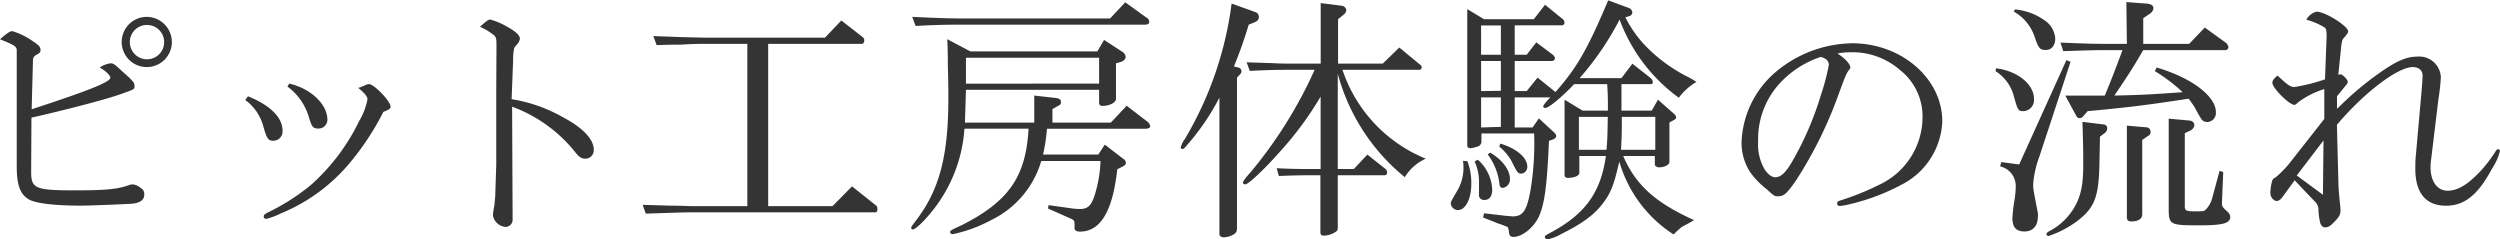 <svg xmlns="http://www.w3.org/2000/svg" viewBox="0 0 346.6 33.19"><defs><style>.cls-1{fill:#343434;}</style></defs><title>how-to-title_1</title><g id="Layer_2" data-name="Layer 2"><g id="Layer_1-2" data-name="Layer 1"><path class="cls-1" d="M4.32,23.83c0,2.3.57,2.56,6,2.56,4.29,0,5.91-.15,7.46-.69a1.8,1.8,0,0,1,.64-.14,2,2,0,0,1,1.08.5A.93.93,0,0,1,20,27c0,.76-.65,1.19-1.95,1.26s-5.47.25-6.87.25c-3.57,0-6.27-.32-7.16-.86-1.23-.69-1.7-2-1.7-4.61V9.43c0-1.58,0-2.45,0-2.55C2.23,6.41,2,6.26,0,5.44c1-.87,1.4-1.12,1.73-1.12A9.88,9.88,0,0,1,4.46,5.65c.9.58,1.16.87,1.16,1.26s-.19.47-.51.65-.54.36-.54.83l-.18,6.76c8-2.62,10.91-3.78,10.91-4.39,0-.29-.72-1-1.48-1.4a3.51,3.51,0,0,1,1.51-.58c.36,0,.51.07,1.66,1.15,1.47,1.3,1.66,1.52,1.66,2s0,.43-1.91,1.12S9.18,15.23,4.36,16.31Zm19.51-18a3.48,3.48,0,1,1-3.42-3.49A3.51,3.51,0,0,1,23.83,5.83ZM18,5.79a2.38,2.38,0,1,0,2.41-2.33A2.37,2.37,0,0,0,18,5.79Z"/><path class="cls-1" d="M34.38,13.35c3.06,1.23,4.79,2.92,4.79,4.76a1.28,1.28,0,0,1-1.26,1.4c-.72,0-.9-.25-1.37-1.87A6.66,6.66,0,0,0,34,13.86ZM50,12.09l.21-.1a3.19,3.19,0,0,0,.51-.22,1.28,1.28,0,0,1,.43-.11c.72,0,3,2.38,3,3.13,0,.26-.18.4-1,.72a36.74,36.74,0,0,1-4.29,6.63,24.63,24.63,0,0,1-10,7.48,9.08,9.08,0,0,1-1.94.72.33.33,0,0,1-.36-.32c0-.22.14-.36.75-.65a29.62,29.62,0,0,0,5.73-3.67,28.29,28.29,0,0,0,6.76-8.93,9.36,9.36,0,0,0,1.15-3c0-.36-.39-.87-1.29-1.59Zm-9.9-.5c3,.68,5.29,2.88,5.29,5a1.21,1.21,0,0,1-1.22,1.23c-.76,0-.9-.18-1.3-1.41A8.06,8.06,0,0,0,39.85,12Z"/><path class="cls-1" d="M68.83,6.55c0-1.11,0-1.29-.29-1.62a8.63,8.63,0,0,0-2-1.22c.9-.79,1.15-1,1.44-1a9.76,9.76,0,0,1,2.34,1c1.18.65,1.76,1.19,1.76,1.66a1.52,1.52,0,0,1-.43.82,2.94,2.94,0,0,0-.36.47,7.45,7.45,0,0,0-.15,1.69l-.21,5.4A21,21,0,0,1,78,16.23c2.81,1.48,4.32,3.06,4.32,4.54A1.17,1.17,0,0,1,81.18,22c-.58,0-.9-.21-1.51-1A20.07,20.07,0,0,0,71,14.79l.07,15.73a1,1,0,0,1-.93.94,1.92,1.92,0,0,1-1.8-1.62,10.47,10.47,0,0,1,.21-1.4c0-.15.07-.69.11-1.26l.14-4.32,0-10.37Z"/><path class="cls-1" d="M103.61,6.08H97.67c-.36,0-1.55,0-3.31.11-.47,0-1.8,0-3.32.07L90.58,5l3.81.14,3.28.08h16.7l2.27-2.38,3,2.34a.53.53,0,0,1,.18.43c0,.25-.14.47-.32.47l-13,0v22.5h8.92l2.7-2.74,3.31,2.63c.15.07.22.33.22.54s-.11.43-.25.43H96.19c-1.19,0-1.33,0-6.66.18L89.1,28.4l3.85.11c1.37,0,2.49.07,3.24.07h7.42Z"/><path class="cls-1" d="M134.53,7.13h17.6l.94-1.59,2.45,1.59a1,1,0,0,1,.54.75c0,.29-.22.54-.62.69l-.72.21v4.9c0,.54-.86,1-1.87,1a.41.41,0,0,1-.47-.47V12.45H133.92L133.78,17h9.61V13.25l2.88.32c.61.07.82.22.82.58s-.14.39-.46.57l-.72.4V17H154l2.2-2.34L159,16.81a1.06,1.06,0,0,1,.47.68c0,.22-.25.36-.72.36h-13.6a24.37,24.37,0,0,1-.54,3.57h7.66l.9-1.37L155.7,22a.68.68,0,0,1,.39.57c0,.22-.11.33-.43.51l-.76.39c-.64,5.83-2.33,8.64-5.18,8.64-.54,0-.79-.21-.75-.61v-.14a1.52,1.52,0,0,0,0-.33c0-.39-.07-.5-.43-.68l-3.24-1.44.07-.47,3.06.43a9.75,9.75,0,0,0,1.26.11c1.23,0,1.73-.58,2.23-2.45a17.34,17.34,0,0,0,.65-4.21h-8.21a13.23,13.23,0,0,1-6.84,8.14,20.08,20.08,0,0,1-5.39,2c-.26,0-.4-.11-.4-.29s0-.22,1.58-.94c6.55-3.31,8.93-6.73,9.29-13.39h-8.89a20.28,20.28,0,0,1-3.31,9.83c-1.23,1.91-3.31,4.14-3.85,4.14a.24.24,0,0,1-.22-.25c0-.11,0-.11.76-1.12,3.16-4.17,4.39-8.89,4.39-16.77,0-.69,0-2.31-.07-4.57,0-.83,0-2-.08-3.67Zm-8.06-4.79c3.89.18,5.36.22,7.05.22H153.9L156,.32l3,2.16a.64.64,0,0,1,.33.51c0,.32-.18.43-.69.43H133.52c-1.9,0-3.27,0-6.58.18Zm25.91,9.25V8H133.92v3.6Z"/><path class="cls-1" d="M174.09,1.69a.71.71,0,0,1,.44.65c0,.36-.18.58-.61.76l-.8.32a57.42,57.42,0,0,1-2.05,5.79l.61.15a.54.54,0,0,1,.44.5.71.71,0,0,1-.22.47l-.4.43V31.5c0,.54-.07.68-.32.9a2.76,2.76,0,0,1-1.48.5c-.43,0-.64-.18-.64-.47V13.53a32.36,32.36,0,0,1-4.43,6.52c-.4.5-.54.61-.72.61a.24.24,0,0,1-.22-.21,3.77,3.77,0,0,1,.61-1.23A49,49,0,0,0,170.75.5Zm9,11.7a45.77,45.77,0,0,1-5.73,7.74c-2,2.27-4.28,4.43-4.71,4.43-.18,0-.33-.11-.33-.25s.29-.58,1.16-1.55a61.44,61.44,0,0,0,8.78-14.08H179.1c-1.73,0-2.92,0-5.83.15l-.44-1.19,3.5.11c1.15.07,2.16.07,2.77.07h4V.43l2.88.36a.74.74,0,0,1,.68.61.93.93,0,0,1-.36.62l-.79.64V8.82h6.19L194,6.59,196.92,9a.39.39,0,0,1,.18.32c0,.18-.15.36-.26.36H186.12A20.21,20.21,0,0,0,197.67,22a6.56,6.56,0,0,0-2.91,2.56,27.73,27.73,0,0,1-9.29-14.33V23.43h2.23l1.87-2,2.52,2a.65.65,0,0,1,.22.51.35.35,0,0,1-.36.36h-6.48v7c0,.58,0,.65-.32.86a3.09,3.09,0,0,1-1.59.51c-.36,0-.5-.15-.5-.47V24.3H181.8c-1.12,0-2.05,0-4.5.1L177,23.32c2.27.11,3.06.11,4.83.11h1.26Z"/><path class="cls-1" d="M203.44,22.35a8.28,8.28,0,0,1,.54,3.17c0,2.05-.8,3.6-1.84,3.6a1,1,0,0,1-1-.86c0-.29,0-.29,1-2a6.36,6.36,0,0,0,.76-2.88,6.8,6.8,0,0,0-.07-1.08Zm2.3-19.69h6.91l1.55-2,2.41,1.95a.66.66,0,0,1,.29.5.36.36,0,0,1-.36.4H210V7.59h1.66l1.33-1.72,2.3,1.72c.18.18.29.33.29.47a.44.44,0,0,1-.43.4H210v4.17h1.66l1.51-1.87,2.48,2c3-3.39,4.47-6,7.31-12.71l2.92,1.08a.73.73,0,0,1,.43.61.58.58,0,0,1-.47.51l-.5.14a16.17,16.17,0,0,0,2.55,3.71,21.82,21.82,0,0,0,6.19,4.6,5.58,5.58,0,0,1,.87.51l.25.14a8.39,8.39,0,0,0-2.45,2.2,23.39,23.39,0,0,1-8.21-10.84A40.15,40.15,0,0,1,219,10.83h5.8l1.51-2,2.55,2a.88.88,0,0,1,.29.58.24.24,0,0,1-.21.25h-4.14v3.67H229l.86-1.51,2.27,2a.81.81,0,0,1,.25.47.43.43,0,0,1-.25.32l-.68.36v5.47c0,.4-.69.76-1.44.76-.25,0-.58-.18-.58-.36V21.63h-4.39c1.73,4,4.43,6.45,9.83,8.89l-.94.54a6.35,6.35,0,0,0-.86.47l-.65.58a5.18,5.18,0,0,1-.4.39,17.9,17.9,0,0,1-7.52-10.11c0,.21-.11.4-.11.47-.65,2.8-1.11,4-2.27,5.47s-2.7,2.63-5.58,4.07a6.92,6.92,0,0,1-2,.79.39.39,0,0,1-.36-.33c0-.18,0-.18,1-.72,4.61-2.52,6.77-5.5,7.46-10.51h-3.68v2.31c0,.43-.68.72-1.62.72a.39.39,0,0,1-.43-.43V13.82l2.49,1.51h3.52c0-1.8,0-2.05-.1-3.67h-4.58c-1.69,1.8-3.52,3.31-4,3.31-.15,0-.29-.1-.29-.21s.29-.58,1-1.26H210v4.17h2.48l.87-1.26,2.16,2a.84.84,0,0,1,.25.44c0,.18-.18.36-.4.46l-.61.22c-.28,6.37-.61,8.78-1.44,10.58-.72,1.48-2.3,2.74-3.49,2.74-.36,0-.57-.18-.61-.61a2.19,2.19,0,0,0-.18-.76,11.34,11.34,0,0,0-1.26-.47l-2.16-.86.14-.58,3.1.36c.32,0,.72.07.86.07,1.44,0,2-.79,2.52-3.88a39.72,39.72,0,0,0,.47-7.38V18.5h-7.31v1.08a.72.72,0,0,1-.5.72,4.67,4.67,0,0,1-1,.25c-.29,0-.47-.14-.47-.36V1.26Zm-.86,19.48a5.83,5.83,0,0,1,2,4.17c0,.9-.39,1.41-1.08,1.41a.69.69,0,0,1-.75-.83,1.59,1.59,0,0,1,0-.36c0-.43,0-.83,0-1.26a6.7,6.7,0,0,0-.61-2.88Zm3.2-14.55V3.53h-2.74V7.59Zm0,5V8.46h-2.74v4.17Zm0,5V13.5h-2.74v4.17Zm-1.48,3.57c1.7,1,2.74,2.41,2.74,3.67a1.18,1.18,0,0,1-1,1.22c-.29,0-.44-.18-.47-.65a8.34,8.34,0,0,0-1.62-4ZM208,19.91c2.2.64,3.74,1.94,3.74,3.16a.93.93,0,0,1-.79,1c-.5,0-.61-.14-1.33-1.62a6.78,6.78,0,0,0-1.76-2.12Zm14.72.86c.11-1.12.15-1.94.18-4.57h-4v4.57Zm6.77,0V16.2h-4.64c0,2.12,0,2.45-.11,4.57Z"/><path class="cls-1" d="M256.53,9.36a.45.45,0,0,1-.18.32c-.39.58-.43.61-1.51,3.57a57.84,57.84,0,0,1-5.79,11.69c-1.34,1.95-1.73,2.27-2.59,2.27-.4,0-.47,0-1.55-1a11.15,11.15,0,0,1-2.31-2.41,7.48,7.48,0,0,1-1.15-4.14,13.42,13.42,0,0,1,4.25-9.25A16.78,16.78,0,0,1,256.79,6c6.83,0,12.49,4.89,12.49,10.83a10.31,10.31,0,0,1-5.66,8.78,29.34,29.34,0,0,1-7.05,2.67,9.59,9.59,0,0,1-1.51.28.34.34,0,0,1-.36-.36c0-.25.14-.32.61-.46a36,36,0,0,0,5.15-2.09,10.37,10.37,0,0,0,6.08-9.43,8.17,8.17,0,0,0-3.17-6.55,10,10,0,0,0-6.91-2.42,8.09,8.09,0,0,0-1.37.11s-.14,0-.32.08C255.78,8.06,256.53,8.89,256.53,9.36Zm-9.72,2.12a11.43,11.43,0,0,0-3.06,8.1,6.84,6.84,0,0,0,.91,3.92c.46.69,1,1.08,1.47,1.08.72,0,1.41-.61,2.23-2a43.29,43.29,0,0,0,4.11-9.47A30,30,0,0,0,253.55,9a1,1,0,0,0-.58-.9,2.78,2.78,0,0,0-.54-.21A13.53,13.53,0,0,0,246.81,11.48Z"/><path class="cls-1" d="M276.73,9.47c2.95.36,5.26,2.19,5.26,4.24a1.54,1.54,0,0,1-1.44,1.7c-.72,0-.79-.08-1.3-1.88a5.92,5.92,0,0,0-2.59-3.67Zm.72,13,2.49.33,6.55-14.47.57.25-4.35,13.21a13.76,13.76,0,0,0-.83,3.74c0,.65,0,.65.65,4a2.13,2.13,0,0,1,0,.47c0,1.33-.68,2.09-1.87,2.09S279,31.46,279,30.2a21.44,21.44,0,0,1,.28-2.41,12.34,12.34,0,0,0,.18-1.87,2.78,2.78,0,0,0-2.16-2.85Zm1.91-21.16a8.3,8.3,0,0,1,4,1.44,3.34,3.34,0,0,1,1.58,2.56c0,1-.5,1.62-1.33,1.62s-1-.29-1.51-1.77a6.3,6.3,0,0,0-2.92-3.56Zm12,15.91c.54,0,.79.22.79.58a.87.87,0,0,1-.4.68l-.61.47-.07,3.42c-.07,4.89-.61,6.4-3.13,8.31A14,14,0,0,1,284,32.72a.31.31,0,0,1-.29-.29c0-.07.11-.18.29-.32a8.66,8.66,0,0,0,3.31-2.92c1.12-1.69,1.51-3.35,1.51-6.3,0-1.4,0-2.73-.11-6ZM294.8.29l2.85.21c.61.08.9.26.9.65a1,1,0,0,1-.51.76l-.9.61V6.08h6.37l2.16-2.26,2.85,2.05a1,1,0,0,1,.43.68.44.44,0,0,1-.43.4H297.14c-1.76,3-2.05,3.38-4,6.3,3.81-.08,5.43-.18,9.46-.47a23.37,23.37,0,0,0-3.85-2.92l.25-.5c4.9,1.44,8.21,4,8.21,6.19A1.25,1.25,0,0,1,306,16.92a1,1,0,0,1-.75-.33c-.11-.18-.51-.79-1-1.76-.18-.25-.43-.65-.82-1.15-6.05.93-8.5,1.22-14,1.73l-.62.72a.68.68,0,0,1-.5.25c-.21,0-.36-.11-.5-.4l-1.48-2.73c1.33,0,2.2,0,3,0,.47,0,1.4,0,2.48,0,1.08-2.63,1.51-3.75,2.45-6.3h-2.34c-1.37,0-1.55,0-5.87.14l-.39-1.19c3.38.15,4.75.18,6.26.18h2.95ZM297,29.7c0,.64-.54,1-1.51,1-.44,0-.62-.18-.62-.61V17.42l2.56.22c.5,0,.72.25.72.65s-.14.43-.47.64l-.68.47Zm11.23-5.84-.18,4.25v.07c0,.44.07.54.83,1.23a1,1,0,0,1,.32.65c0,.9-1,1.18-4.25,1.18-4.14,0-4.28-.07-4.28-2.37V16.45l2.74.25c.5,0,.82.29.82.65a1,1,0,0,1-.65.79l-.68.33V28.62c0,.57.22.68,1.37.68s1.33,0,1.58-.29a3.62,3.62,0,0,0,.87-1.62l1-3.7Z"/><path class="cls-1" d="M316.62,27.07c-.43.61-.65.79-1,.79s-.86-.47-.86-1.15a7,7,0,0,1,.25-1.62c.07-.22.11-.29.58-.58a14.48,14.48,0,0,0,1.76-1.8l4.89-6.22,0-4.14a11.82,11.82,0,0,0-3.71,1.9.68.68,0,0,1-.43.29c-.72,0-3.06-2.34-3.06-3.06,0-.29.18-.57.72-1l.83.76c.65.58,1.08.83,1.48.83A25.46,25.46,0,0,0,322.34,11l.22-5.9V4.9c0-.72-.07-1-.4-1.16a8.86,8.86,0,0,0-2.41-1,2.23,2.23,0,0,1,1.41-1.12c1.22,0,4.39,2,4.39,2.74,0,.18-.15.36-.47.76a1.86,1.86,0,0,0-.33.43,7.19,7.19,0,0,0-.21,1.37l-.36,3.45a1.62,1.62,0,0,1,.39-.07,2.21,2.21,0,0,1,.94,1,.92.92,0,0,1-.14.36L324,13.35l0,1.73.57-.54a43.42,43.42,0,0,1,4.86-4.1c2.7-1.95,4.14-2.59,5.69-2.59a3,3,0,0,1,3.28,2.84,26.44,26.44,0,0,1-.33,3l-1,8.28a8.24,8.24,0,0,0-.1,1.19c0,2,.93,3.28,2.37,3.28s2.85-.9,4.61-2.77a19.86,19.86,0,0,0,2-2.63c.14-.25.28-.36.39-.36s.25.11.25.29a8.16,8.16,0,0,1-1.11,2.44c-1.95,3.64-3.82,5.11-6.37,5.11-2.78,0-4.25-1.76-4.25-5.11,0-.54,0-1.18.07-1.83l.79-8.86c.07-.79.15-2,.15-2.23,0-.72-.51-1.19-1.37-1.19-2.05,0-6.66,3.46-10.51,8l.21,8.13c0,.58.11,1.73.22,2.88a6.88,6.88,0,0,1,.07.79c0,.62-.14.9-.79,1.59s-.94.83-1.37.83c-.25,0-.43-.15-.61-.47a8.33,8.33,0,0,1-.29-2,1.53,1.53,0,0,0-.54-1.15L318.13,25Zm5.43-.07.08-7.53-3.71,4.86Z"/></g></g></svg>